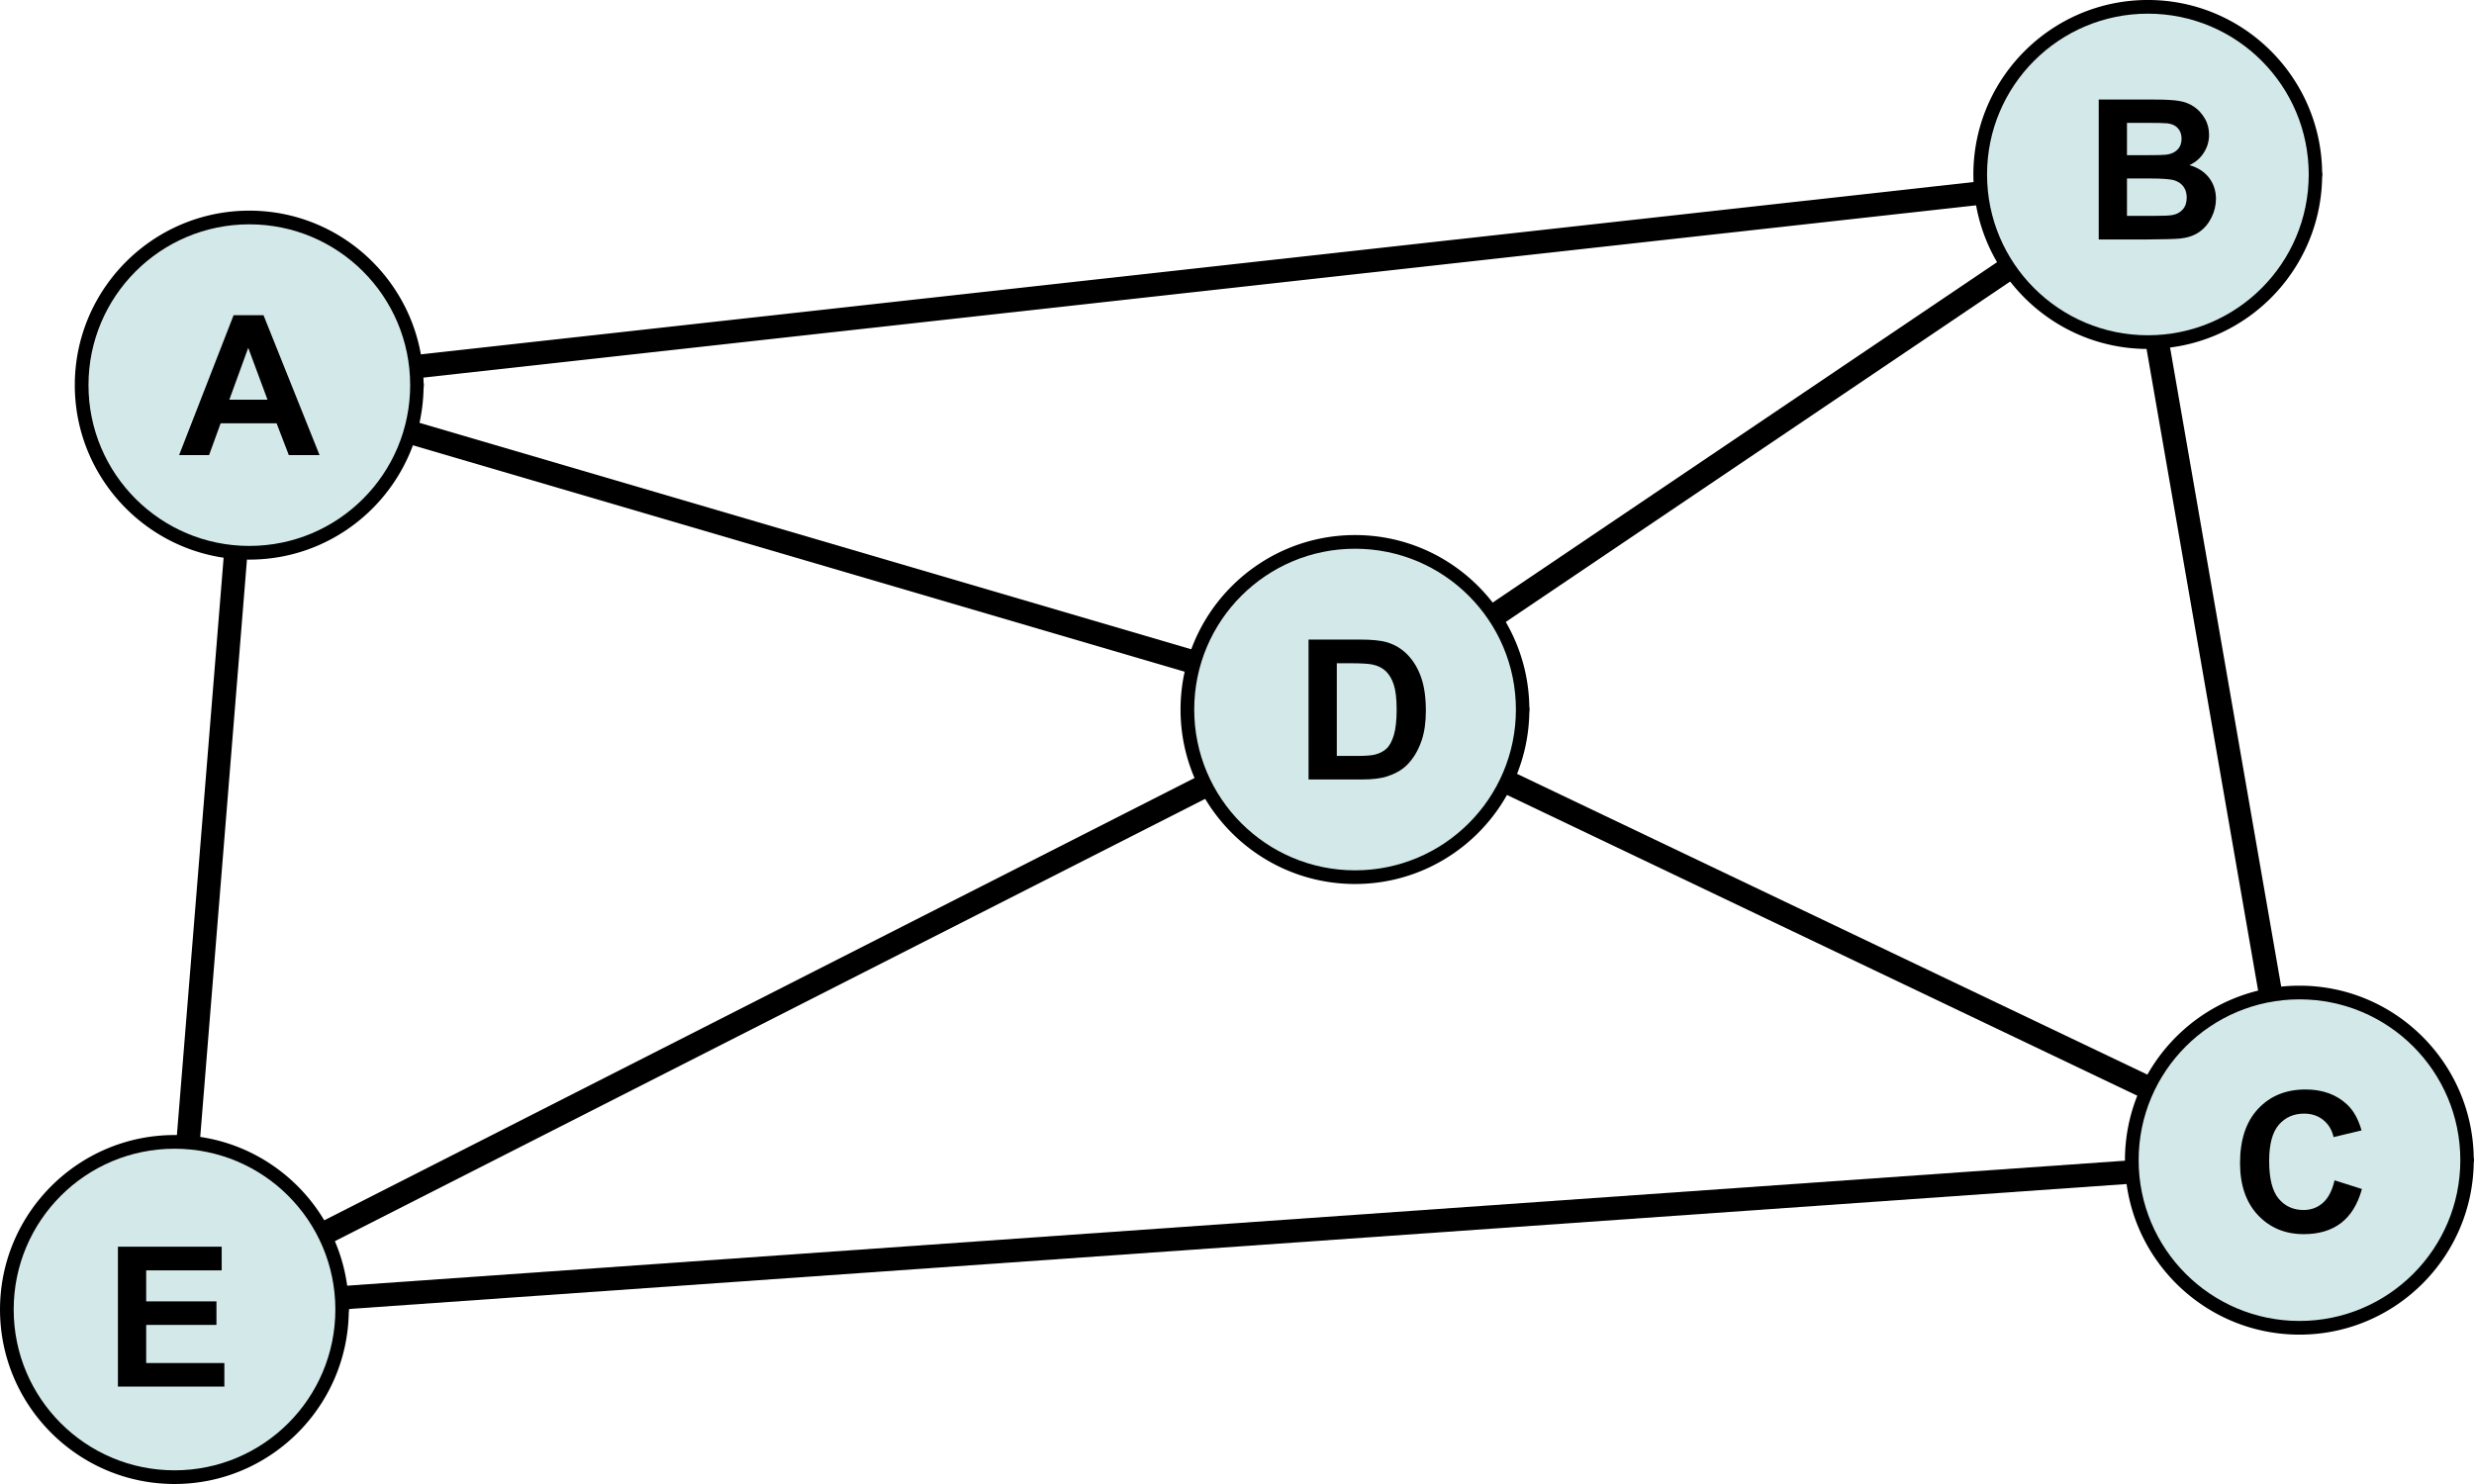 <?xml version="1.0" encoding="UTF-8" standalone="no"?>
<svg
   xmlns:dc="http://purl.org/dc/elements/1.1/"
   xmlns:cc="http://creativecommons.org/ns#"
   xmlns:rdf="http://www.w3.org/1999/02/22-rdf-syntax-ns#"
   xmlns:svg="http://www.w3.org/2000/svg"
   xmlns="http://www.w3.org/2000/svg"
   xmlns:sodipodi="http://sodipodi.sourceforge.net/DTD/sodipodi-0.dtd"
   xmlns:inkscape="http://www.inkscape.org/namespaces/inkscape"
   sodipodi:docname="2020-SK-02-answerD-compatible.svg"
   inkscape:version="1.0 (4035a4fb49, 2020-05-01)"
   id="svg8477"
   version="1.1"
   viewBox="0 0 250 150"
   height="150mm"
   width="250mm">
  <defs
     id="defs8471" />
  <sodipodi:namedview
     inkscape:snap-object-midpoints="false"
     inkscape:snap-bbox-midpoints="false"
     inkscape:snap-bbox="true"
     inkscape:document-rotation="0"
     inkscape:window-maximized="1"
     inkscape:window-y="-10"
     inkscape:window-x="-10"
     inkscape:window-height="991"
     inkscape:window-width="1920"
     fit-margin-bottom="0"
     fit-margin-right="0"
     fit-margin-left="0"
     fit-margin-top="0"
     showgrid="false"
     inkscape:current-layer="layer1"
     inkscape:document-units="mm"
     inkscape:cy="144.47303"
     inkscape:cx="313.79398"
     inkscape:zoom="0.49497475"
     inkscape:pageshadow="2"
     inkscape:pageopacity="0.0"
     borderopacity="1.0"
     bordercolor="#666666"
     pagecolor="#ffffff"
     id="base" />
  <g
     transform="translate(-18.56,-85.778)"
     id="layer1"
     inkscape:groupmode="layer"
     inkscape:label="Vrstva 1">
    <path
       id="path891"
       d="M 42.576 124.611 L 35.018 218.047 L 37.375 218.238 L 44.934 124.801 L 42.576 124.611 z "
       style="color:#000000;font-style:normal;font-variant:normal;font-weight:normal;font-stretch:normal;font-size:medium;line-height:normal;font-family:sans-serif;font-variant-ligatures:normal;font-variant-position:normal;font-variant-caps:normal;font-variant-numeric:normal;font-variant-alternates:normal;font-variant-east-asian:normal;font-feature-settings:normal;font-variation-settings:normal;text-indent:0;text-align:start;text-decoration:none;text-decoration-line:none;text-decoration-style:solid;text-decoration-color:#000000;letter-spacing:normal;word-spacing:normal;text-transform:none;writing-mode:lr-tb;direction:ltr;text-orientation:mixed;dominant-baseline:auto;baseline-shift:baseline;text-anchor:start;white-space:normal;shape-padding:0;shape-margin:0;inline-size:0;clip-rule:nonzero;display:inline;overflow:visible;visibility:visible;isolation:auto;mix-blend-mode:normal;color-interpolation:sRGB;color-interpolation-filters:linearRGB;solid-color:#000000;solid-opacity:1;vector-effect:none;fill:#000000;fill-opacity:1;fill-rule:nonzero;stroke:none;stroke-width:2.365;stroke-linecap:butt;stroke-linejoin:miter;stroke-miterlimit:4;stroke-dasharray:none;stroke-dashoffset:0;stroke-opacity:1;color-rendering:auto;image-rendering:auto;shape-rendering:auto;text-rendering:auto;enable-background:accumulate;stop-color:#000000;stop-opacity:1;opacity:1" />
    <path
       id="path895"
       d="M 44.088 123.57 L 43.422 125.84 L 155.158 158.631 L 155.824 156.361 L 44.088 123.57 z "
       style="color:#000000;font-style:normal;font-variant:normal;font-weight:normal;font-stretch:normal;font-size:medium;line-height:normal;font-family:sans-serif;font-variant-ligatures:normal;font-variant-position:normal;font-variant-caps:normal;font-variant-numeric:normal;font-variant-alternates:normal;font-variant-east-asian:normal;font-feature-settings:normal;font-variation-settings:normal;text-indent:0;text-align:start;text-decoration:none;text-decoration-line:none;text-decoration-style:solid;text-decoration-color:#000000;letter-spacing:normal;word-spacing:normal;text-transform:none;writing-mode:lr-tb;direction:ltr;text-orientation:mixed;dominant-baseline:auto;baseline-shift:baseline;text-anchor:start;white-space:normal;shape-padding:0;shape-margin:0;inline-size:0;clip-rule:nonzero;display:inline;overflow:visible;visibility:visible;isolation:auto;mix-blend-mode:normal;color-interpolation:sRGB;color-interpolation-filters:linearRGB;solid-color:#000000;solid-opacity:1;vector-effect:none;fill:#000000;fill-opacity:1;fill-rule:nonzero;stroke:none;stroke-width:2.365;stroke-linecap:butt;stroke-linejoin:miter;stroke-miterlimit:4;stroke-dasharray:none;stroke-dashoffset:0;stroke-opacity:1;color-rendering:auto;image-rendering:auto;shape-rendering:auto;text-rendering:auto;enable-background:accumulate;stop-color:#000000;stop-opacity:1;opacity:1" />
    <path
       id="path899"
       d="M 250.842 201.865 L 36.113 216.963 L 36.279 219.322 L 251.008 204.223 L 250.842 201.865 z "
       style="color:#000000;font-style:normal;font-variant:normal;font-weight:normal;font-stretch:normal;font-size:medium;line-height:normal;font-family:sans-serif;font-variant-ligatures:normal;font-variant-position:normal;font-variant-caps:normal;font-variant-numeric:normal;font-variant-alternates:normal;font-variant-east-asian:normal;font-feature-settings:normal;font-variation-settings:normal;text-indent:0;text-align:start;text-decoration:none;text-decoration-line:none;text-decoration-style:solid;text-decoration-color:#000000;letter-spacing:normal;word-spacing:normal;text-transform:none;writing-mode:lr-tb;direction:ltr;text-orientation:mixed;dominant-baseline:auto;baseline-shift:baseline;text-anchor:start;white-space:normal;shape-padding:0;shape-margin:0;inline-size:0;clip-rule:nonzero;display:inline;overflow:visible;visibility:visible;isolation:auto;mix-blend-mode:normal;color-interpolation:sRGB;color-interpolation-filters:linearRGB;solid-color:#000000;solid-opacity:1;vector-effect:none;fill:#000000;fill-opacity:1;fill-rule:nonzero;stroke:none;stroke-width:2.365;stroke-linecap:butt;stroke-linejoin:miter;stroke-miterlimit:4;stroke-dasharray:none;stroke-dashoffset:0;stroke-opacity:1;color-rendering:auto;image-rendering:auto;shape-rendering:auto;text-rendering:auto;enable-background:accumulate;stop-color:#000000;stop-opacity:1;opacity:1" />
    <path
       id="path903"
       d="M 237.652 119.779 L 235.322 120.184 L 249.76 203.246 L 252.09 202.842 L 237.652 119.779 z "
       style="color:#000000;font-style:normal;font-variant:normal;font-weight:normal;font-stretch:normal;font-size:medium;line-height:normal;font-family:sans-serif;font-variant-ligatures:normal;font-variant-position:normal;font-variant-caps:normal;font-variant-numeric:normal;font-variant-alternates:normal;font-variant-east-asian:normal;font-feature-settings:normal;font-variation-settings:normal;text-indent:0;text-align:start;text-decoration:none;text-decoration-line:none;text-decoration-style:solid;text-decoration-color:#000000;letter-spacing:normal;word-spacing:normal;text-transform:none;writing-mode:lr-tb;direction:ltr;text-orientation:mixed;dominant-baseline:auto;baseline-shift:baseline;text-anchor:start;white-space:normal;shape-padding:0;shape-margin:0;inline-size:0;clip-rule:nonzero;display:inline;overflow:visible;visibility:visible;isolation:auto;mix-blend-mode:normal;color-interpolation:sRGB;color-interpolation-filters:linearRGB;solid-color:#000000;solid-opacity:1;vector-effect:none;fill:#000000;fill-opacity:1;fill-rule:nonzero;stroke:none;stroke-width:2.365;stroke-linecap:butt;stroke-linejoin:miter;stroke-miterlimit:4;stroke-dasharray:none;stroke-dashoffset:0;stroke-opacity:1;color-rendering:auto;image-rendering:auto;shape-rendering:auto;text-rendering:auto;enable-background:accumulate;stop-color:#000000;stop-opacity:1;opacity:1" />
    <path
       id="path907"
       d="M 156 156.43 L 154.982 158.562 L 250.416 204.111 L 251.434 201.977 L 156 156.43 z "
       style="color:#000000;font-style:normal;font-variant:normal;font-weight:normal;font-stretch:normal;font-size:medium;line-height:normal;font-family:sans-serif;font-variant-ligatures:normal;font-variant-position:normal;font-variant-caps:normal;font-variant-numeric:normal;font-variant-alternates:normal;font-variant-east-asian:normal;font-feature-settings:normal;font-variation-settings:normal;text-indent:0;text-align:start;text-decoration:none;text-decoration-line:none;text-decoration-style:solid;text-decoration-color:#000000;letter-spacing:normal;word-spacing:normal;text-transform:none;writing-mode:lr-tb;direction:ltr;text-orientation:mixed;dominant-baseline:auto;baseline-shift:baseline;text-anchor:start;white-space:normal;shape-padding:0;shape-margin:0;inline-size:0;clip-rule:nonzero;display:inline;overflow:visible;visibility:visible;isolation:auto;mix-blend-mode:normal;color-interpolation:sRGB;color-interpolation-filters:linearRGB;solid-color:#000000;solid-opacity:1;vector-effect:none;fill:#000000;fill-opacity:1;fill-rule:nonzero;stroke:none;stroke-width:2.365;stroke-linecap:butt;stroke-linejoin:miter;stroke-miterlimit:4;stroke-dasharray:none;stroke-dashoffset:0;stroke-opacity:1;color-rendering:auto;image-rendering:auto;shape-rendering:auto;text-rendering:auto;enable-background:accumulate;stop-color:#000000;stop-opacity:1;opacity:1" />
    <path
       id="path911"
       d="M 234.945 102.434 L 154.83 156.516 L 156.152 158.477 L 236.268 104.393 L 234.945 102.434 z "
       style="color:#000000;font-style:normal;font-variant:normal;font-weight:normal;font-stretch:normal;font-size:medium;line-height:normal;font-family:sans-serif;font-variant-ligatures:normal;font-variant-position:normal;font-variant-caps:normal;font-variant-numeric:normal;font-variant-alternates:normal;font-variant-east-asian:normal;font-feature-settings:normal;font-variation-settings:normal;text-indent:0;text-align:start;text-decoration:none;text-decoration-line:none;text-decoration-style:solid;text-decoration-color:#000000;letter-spacing:normal;word-spacing:normal;text-transform:none;writing-mode:lr-tb;direction:ltr;text-orientation:mixed;dominant-baseline:auto;baseline-shift:baseline;text-anchor:start;white-space:normal;shape-padding:0;shape-margin:0;inline-size:0;clip-rule:nonzero;display:inline;overflow:visible;visibility:visible;isolation:auto;mix-blend-mode:normal;color-interpolation:sRGB;color-interpolation-filters:linearRGB;solid-color:#000000;solid-opacity:1;vector-effect:none;fill:#000000;fill-opacity:1;fill-rule:nonzero;stroke:none;stroke-width:2.365;stroke-linecap:butt;stroke-linejoin:miter;stroke-miterlimit:4;stroke-dasharray:none;stroke-dashoffset:0;stroke-opacity:1;color-rendering:auto;image-rendering:auto;shape-rendering:auto;text-rendering:auto;enable-background:accumulate;stop-color:#000000;stop-opacity:1;opacity:1" />
    <path
       id="path915"
       d="M 154.955 156.441 L 35.66 217.088 L 36.732 219.197 L 156.027 158.551 L 154.955 156.441 z "
       style="color:#000000;font-style:normal;font-variant:normal;font-weight:normal;font-stretch:normal;font-size:medium;line-height:normal;font-family:sans-serif;font-variant-ligatures:normal;font-variant-position:normal;font-variant-caps:normal;font-variant-numeric:normal;font-variant-alternates:normal;font-variant-east-asian:normal;font-feature-settings:normal;font-variation-settings:normal;text-indent:0;text-align:start;text-decoration:none;text-decoration-line:none;text-decoration-style:solid;text-decoration-color:#000000;letter-spacing:normal;word-spacing:normal;text-transform:none;writing-mode:lr-tb;direction:ltr;text-orientation:mixed;dominant-baseline:auto;baseline-shift:baseline;text-anchor:start;white-space:normal;shape-padding:0;shape-margin:0;inline-size:0;clip-rule:nonzero;display:inline;overflow:visible;visibility:visible;isolation:auto;mix-blend-mode:normal;color-interpolation:sRGB;color-interpolation-filters:linearRGB;solid-color:#000000;solid-opacity:1;vector-effect:none;fill:#000000;fill-opacity:1;fill-rule:nonzero;stroke:none;stroke-width:2.365;stroke-linecap:butt;stroke-linejoin:miter;stroke-miterlimit:4;stroke-dasharray:none;stroke-dashoffset:0;stroke-opacity:1;color-rendering:auto;image-rendering:auto;shape-rendering:auto;text-rendering:auto;enable-background:accumulate;stop-color:#000000;stop-opacity:1;opacity:1" />
    <path
       id="path919"
       d="M 235.477 102.238 L 43.625 123.531 L 43.887 125.881 L 235.736 104.588 L 235.477 102.238 z "
       style="color:#000000;font-style:normal;font-variant:normal;font-weight:normal;font-stretch:normal;font-size:medium;line-height:normal;font-family:sans-serif;font-variant-ligatures:normal;font-variant-position:normal;font-variant-caps:normal;font-variant-numeric:normal;font-variant-alternates:normal;font-variant-east-asian:normal;font-feature-settings:normal;font-variation-settings:normal;text-indent:0;text-align:start;text-decoration:none;text-decoration-line:none;text-decoration-style:solid;text-decoration-color:#000000;letter-spacing:normal;word-spacing:normal;text-transform:none;writing-mode:lr-tb;direction:ltr;text-orientation:mixed;dominant-baseline:auto;baseline-shift:baseline;text-anchor:start;white-space:normal;shape-padding:0;shape-margin:0;inline-size:0;clip-rule:nonzero;display:inline;overflow:visible;visibility:visible;isolation:auto;mix-blend-mode:normal;color-interpolation:sRGB;color-interpolation-filters:linearRGB;solid-color:#000000;solid-opacity:1;vector-effect:none;fill:#000000;fill-opacity:1;fill-rule:nonzero;stroke:none;stroke-width:2.365;stroke-linecap:butt;stroke-linejoin:miter;stroke-miterlimit:4;stroke-dasharray:none;stroke-dashoffset:0;stroke-opacity:1;color-rendering:auto;image-rendering:auto;shape-rendering:auto;text-rendering:auto;enable-background:accumulate;stop-color:#000000;stop-opacity:1;opacity:1" />
    <g
       style="opacity:1"
       id="g859">
      <path
         id="path861"
         d="M 43.756 107.07 C 34.032 107.07 26.119 114.982 26.119 124.705 C 26.119 134.429 34.032 142.342 43.756 142.342 C 53.388 142.342 61.216 134.57 61.363 124.973 A 1.383 1.383 0 0 0 61.391 124.705 A 1.383 1.383 0 0 0 61.363 124.432 C 61.213 114.837 53.386 107.07 43.756 107.07 z M 43.756 109.836 C 51.985 109.836 58.625 116.476 58.625 124.705 C 58.625 132.934 51.985 139.576 43.756 139.576 C 35.527 139.576 28.885 132.934 28.885 124.705 C 28.885 116.476 35.527 109.836 43.756 109.836 z "
         style="color:#000000;font-style:normal;font-variant:normal;font-weight:normal;font-stretch:normal;font-size:medium;line-height:normal;font-family:sans-serif;font-variant-ligatures:normal;font-variant-position:normal;font-variant-caps:normal;font-variant-numeric:normal;font-variant-alternates:normal;font-variant-east-asian:normal;font-feature-settings:normal;font-variation-settings:normal;text-indent:0;text-align:start;text-decoration:none;text-decoration-line:none;text-decoration-style:solid;text-decoration-color:#000000;letter-spacing:normal;word-spacing:normal;text-transform:none;writing-mode:lr-tb;direction:ltr;text-orientation:mixed;dominant-baseline:auto;baseline-shift:baseline;text-anchor:start;white-space:normal;shape-padding:0;shape-margin:0;inline-size:0;clip-rule:nonzero;display:inline;overflow:visible;visibility:visible;isolation:auto;mix-blend-mode:normal;color-interpolation:sRGB;color-interpolation-filters:linearRGB;solid-color:#000000;solid-opacity:1;vector-effect:none;fill:#000000;fill-opacity:1;fill-rule:nonzero;stroke:none;stroke-width:2.765;stroke-linecap:round;stroke-linejoin:round;stroke-miterlimit:4;stroke-dasharray:none;stroke-dashoffset:0;stroke-opacity:1.0;paint-order:stroke markers fill;color-rendering:auto;image-rendering:auto;shape-rendering:auto;text-rendering:auto;enable-background:accumulate;stop-color:#000000;stop-opacity:1;" />
      <path
         id="path863"
         d="m 60.008,124.706 c -3e-6,8.976 -7.277,16.253 -16.253,16.253 -8.976,0 -16.253,-7.277 -16.253,-16.253 -3e-6,-8.976 7.277,-16.253 16.253,-16.253 8.976,0 16.253,7.277 16.253,16.253"
         style="color:#000000;font-style:normal;font-variant:normal;font-weight:normal;font-stretch:normal;font-size:medium;line-height:normal;font-family:sans-serif;font-variant-ligatures:normal;font-variant-position:normal;font-variant-caps:normal;font-variant-numeric:normal;font-variant-alternates:normal;font-variant-east-asian:normal;font-feature-settings:normal;font-variation-settings:normal;text-indent:0;text-align:start;text-decoration:none;text-decoration-line:none;text-decoration-style:solid;text-decoration-color:#000000;letter-spacing:normal;word-spacing:normal;text-transform:none;writing-mode:lr-tb;direction:ltr;text-orientation:mixed;dominant-baseline:auto;baseline-shift:baseline;text-anchor:start;white-space:normal;shape-padding:0;shape-margin:0;inline-size:0;clip-rule:nonzero;display:inline;overflow:visible;visibility:visible;isolation:auto;mix-blend-mode:normal;color-interpolation:sRGB;color-interpolation-filters:linearRGB;solid-color:#000000;solid-opacity:1;vector-effect:none;fill:#d3e8e9;fill-opacity:1;fill-rule:nonzero;stroke:none;stroke-width:2.765;stroke-linecap:round;stroke-linejoin:round;stroke-miterlimit:4;stroke-dasharray:none;stroke-dashoffset:0;stroke-opacity:1.0;paint-order:stroke markers fill;color-rendering:auto;image-rendering:auto;shape-rendering:auto;text-rendering:auto;enable-background:accumulate;stop-color:#000000;stop-opacity:1;" />
    </g>
    <g
       style="opacity:1"
       id="g865">
      <path
         id="path867"
         d="M 155.49 139.861 C 145.767 139.861 137.855 147.773 137.855 157.496 C 137.855 167.22 145.767 175.131 155.49 175.131 C 165.122 175.131 172.952 167.361 173.1 157.764 A 1.383 1.383 0 0 0 173.127 157.496 A 1.383 1.383 0 0 0 173.1 157.219 C 172.947 147.626 165.119 139.861 155.49 139.861 z M 155.49 142.625 C 163.719 142.625 170.361 149.267 170.361 157.496 C 170.361 165.725 163.719 172.367 155.49 172.367 C 147.261 172.367 140.621 165.725 140.621 157.496 C 140.621 149.267 147.261 142.625 155.49 142.625 z "
         style="color:#000000;font-style:normal;font-variant:normal;font-weight:normal;font-stretch:normal;font-size:medium;line-height:normal;font-family:sans-serif;font-variant-ligatures:normal;font-variant-position:normal;font-variant-caps:normal;font-variant-numeric:normal;font-variant-alternates:normal;font-variant-east-asian:normal;font-feature-settings:normal;font-variation-settings:normal;text-indent:0;text-align:start;text-decoration:none;text-decoration-line:none;text-decoration-style:solid;text-decoration-color:#000000;letter-spacing:normal;word-spacing:normal;text-transform:none;writing-mode:lr-tb;direction:ltr;text-orientation:mixed;dominant-baseline:auto;baseline-shift:baseline;text-anchor:start;white-space:normal;shape-padding:0;shape-margin:0;inline-size:0;clip-rule:nonzero;display:inline;overflow:visible;visibility:visible;isolation:auto;mix-blend-mode:normal;color-interpolation:sRGB;color-interpolation-filters:linearRGB;solid-color:#000000;solid-opacity:1;vector-effect:none;fill:#000000;fill-opacity:1;fill-rule:nonzero;stroke:none;stroke-width:2.765;stroke-linecap:round;stroke-linejoin:round;stroke-miterlimit:4;stroke-dasharray:none;stroke-dashoffset:0;stroke-opacity:1.0;paint-order:stroke markers fill;color-rendering:auto;image-rendering:auto;shape-rendering:auto;text-rendering:auto;enable-background:accumulate;stop-color:#000000;stop-opacity:1;" />
      <path
         id="path869"
         d="m 171.744,157.496 c 0,8.976 -7.277,16.253 -16.253,16.253 -8.976,0 -16.253,-7.277 -16.253,-16.253 0,-8.976 7.277,-16.253 16.253,-16.253 8.976,0 16.253,7.277 16.253,16.253"
         style="color:#000000;font-style:normal;font-variant:normal;font-weight:normal;font-stretch:normal;font-size:medium;line-height:normal;font-family:sans-serif;font-variant-ligatures:normal;font-variant-position:normal;font-variant-caps:normal;font-variant-numeric:normal;font-variant-alternates:normal;font-variant-east-asian:normal;font-feature-settings:normal;font-variation-settings:normal;text-indent:0;text-align:start;text-decoration:none;text-decoration-line:none;text-decoration-style:solid;text-decoration-color:#000000;letter-spacing:normal;word-spacing:normal;text-transform:none;writing-mode:lr-tb;direction:ltr;text-orientation:mixed;dominant-baseline:auto;baseline-shift:baseline;text-anchor:start;white-space:normal;shape-padding:0;shape-margin:0;inline-size:0;clip-rule:nonzero;display:inline;overflow:visible;visibility:visible;isolation:auto;mix-blend-mode:normal;color-interpolation:sRGB;color-interpolation-filters:linearRGB;solid-color:#000000;solid-opacity:1;vector-effect:none;fill:#d3e8e9;fill-opacity:1;fill-rule:nonzero;stroke:none;stroke-width:2.765;stroke-linecap:round;stroke-linejoin:round;stroke-miterlimit:4;stroke-dasharray:none;stroke-dashoffset:0;stroke-opacity:1.0;paint-order:stroke markers fill;color-rendering:auto;image-rendering:auto;shape-rendering:auto;text-rendering:auto;enable-background:accumulate;stop-color:#000000;stop-opacity:1;" />
    </g>
    <g
       style="opacity:1"
       id="g871">
      <path
         id="path873"
         d="M 235.605 85.777 C 225.882 85.777 217.971 93.691 217.971 103.414 C 217.971 113.137 225.882 121.049 235.605 121.049 C 245.237 121.049 253.068 113.279 253.215 103.682 A 1.383 1.383 0 0 0 253.242 103.414 A 1.383 1.383 0 0 0 253.215 103.137 C 253.062 93.544 245.234 85.777 235.605 85.777 z M 235.605 88.543 C 243.835 88.543 250.477 95.185 250.477 103.414 C 250.477 111.643 243.835 118.283 235.605 118.283 C 227.376 118.283 220.736 111.643 220.736 103.414 C 220.736 95.185 227.376 88.543 235.605 88.543 z "
         style="color:#000000;font-style:normal;font-variant:normal;font-weight:normal;font-stretch:normal;font-size:medium;line-height:normal;font-family:sans-serif;font-variant-ligatures:normal;font-variant-position:normal;font-variant-caps:normal;font-variant-numeric:normal;font-variant-alternates:normal;font-variant-east-asian:normal;font-feature-settings:normal;font-variation-settings:normal;text-indent:0;text-align:start;text-decoration:none;text-decoration-line:none;text-decoration-style:solid;text-decoration-color:#000000;letter-spacing:normal;word-spacing:normal;text-transform:none;writing-mode:lr-tb;direction:ltr;text-orientation:mixed;dominant-baseline:auto;baseline-shift:baseline;text-anchor:start;white-space:normal;shape-padding:0;shape-margin:0;inline-size:0;clip-rule:nonzero;display:inline;overflow:visible;visibility:visible;isolation:auto;mix-blend-mode:normal;color-interpolation:sRGB;color-interpolation-filters:linearRGB;solid-color:#000000;solid-opacity:1;vector-effect:none;fill:#000000;fill-opacity:1;fill-rule:nonzero;stroke:none;stroke-width:2.765;stroke-linecap:round;stroke-linejoin:round;stroke-miterlimit:4;stroke-dasharray:none;stroke-dashoffset:0;stroke-opacity:1.0;paint-order:stroke markers fill;color-rendering:auto;image-rendering:auto;shape-rendering:auto;text-rendering:auto;enable-background:accumulate;stop-color:#000000;stop-opacity:1;" />
      <path
         id="path875"
         d="m 251.859,103.413 c 0,8.976 -7.277,16.253 -16.253,16.253 -8.976,0 -16.253,-7.277 -16.253,-16.253 0,-8.976 7.277,-16.253 16.253,-16.253 8.976,-3e-6 16.253,7.277 16.253,16.253"
         style="color:#000000;font-style:normal;font-variant:normal;font-weight:normal;font-stretch:normal;font-size:medium;line-height:normal;font-family:sans-serif;font-variant-ligatures:normal;font-variant-position:normal;font-variant-caps:normal;font-variant-numeric:normal;font-variant-alternates:normal;font-variant-east-asian:normal;font-feature-settings:normal;font-variation-settings:normal;text-indent:0;text-align:start;text-decoration:none;text-decoration-line:none;text-decoration-style:solid;text-decoration-color:#000000;letter-spacing:normal;word-spacing:normal;text-transform:none;writing-mode:lr-tb;direction:ltr;text-orientation:mixed;dominant-baseline:auto;baseline-shift:baseline;text-anchor:start;white-space:normal;shape-padding:0;shape-margin:0;inline-size:0;clip-rule:nonzero;display:inline;overflow:visible;visibility:visible;isolation:auto;mix-blend-mode:normal;color-interpolation:sRGB;color-interpolation-filters:linearRGB;solid-color:#000000;solid-opacity:1;vector-effect:none;fill:#d3e8e9;fill-opacity:1;fill-rule:nonzero;stroke:none;stroke-width:2.765;stroke-linecap:round;stroke-linejoin:round;stroke-miterlimit:4;stroke-dasharray:none;stroke-dashoffset:0;stroke-opacity:1.0;paint-order:stroke markers fill;color-rendering:auto;image-rendering:auto;shape-rendering:auto;text-rendering:auto;enable-background:accumulate;stop-color:#000000;stop-opacity:1;" />
    </g>
    <g
       style="opacity:1"
       id="g877">
      <path
         id="path879"
         d="M 250.926 185.408 C 241.202 185.408 233.289 193.321 233.289 203.045 C 233.289 212.768 241.202 220.68 250.926 220.68 C 260.558 220.68 268.387 212.909 268.533 203.311 A 1.383 1.383 0 0 0 268.561 203.045 A 1.383 1.383 0 0 0 268.533 202.768 C 268.381 193.175 260.554 185.408 250.926 185.408 z M 250.926 188.174 C 259.155 188.174 265.795 194.816 265.795 203.045 C 265.795 211.274 259.155 217.914 250.926 217.914 C 242.697 217.914 236.055 211.274 236.055 203.045 C 236.055 194.816 242.697 188.174 250.926 188.174 z "
         style="color:#000000;font-style:normal;font-variant:normal;font-weight:normal;font-stretch:normal;font-size:medium;line-height:normal;font-family:sans-serif;font-variant-ligatures:normal;font-variant-position:normal;font-variant-caps:normal;font-variant-numeric:normal;font-variant-alternates:normal;font-variant-east-asian:normal;font-feature-settings:normal;font-variation-settings:normal;text-indent:0;text-align:start;text-decoration:none;text-decoration-line:none;text-decoration-style:solid;text-decoration-color:#000000;letter-spacing:normal;word-spacing:normal;text-transform:none;writing-mode:lr-tb;direction:ltr;text-orientation:mixed;dominant-baseline:auto;baseline-shift:baseline;text-anchor:start;white-space:normal;shape-padding:0;shape-margin:0;inline-size:0;clip-rule:nonzero;display:inline;overflow:visible;visibility:visible;isolation:auto;mix-blend-mode:normal;color-interpolation:sRGB;color-interpolation-filters:linearRGB;solid-color:#000000;solid-opacity:1;vector-effect:none;fill:#000000;fill-opacity:1;fill-rule:nonzero;stroke:none;stroke-width:2.765;stroke-linecap:round;stroke-linejoin:round;stroke-miterlimit:4;stroke-dasharray:none;stroke-dashoffset:0;stroke-opacity:1.0;paint-order:stroke markers fill;color-rendering:auto;image-rendering:auto;shape-rendering:auto;text-rendering:auto;enable-background:accumulate;stop-color:#000000;stop-opacity:1;" />
      <path
         id="path881"
         d="m 267.178,203.044 c 0,8.976 -7.277,16.253 -16.253,16.253 -8.976,0 -16.253,-7.277 -16.253,-16.253 0,-8.976 7.277,-16.253 16.253,-16.253 8.976,0 16.253,7.277 16.253,16.253"
         style="color:#000000;font-style:normal;font-variant:normal;font-weight:normal;font-stretch:normal;font-size:medium;line-height:normal;font-family:sans-serif;font-variant-ligatures:normal;font-variant-position:normal;font-variant-caps:normal;font-variant-numeric:normal;font-variant-alternates:normal;font-variant-east-asian:normal;font-feature-settings:normal;font-variation-settings:normal;text-indent:0;text-align:start;text-decoration:none;text-decoration-line:none;text-decoration-style:solid;text-decoration-color:#000000;letter-spacing:normal;word-spacing:normal;text-transform:none;writing-mode:lr-tb;direction:ltr;text-orientation:mixed;dominant-baseline:auto;baseline-shift:baseline;text-anchor:start;white-space:normal;shape-padding:0;shape-margin:0;inline-size:0;clip-rule:nonzero;display:inline;overflow:visible;visibility:visible;isolation:auto;mix-blend-mode:normal;color-interpolation:sRGB;color-interpolation-filters:linearRGB;solid-color:#000000;solid-opacity:1;vector-effect:none;fill:#d3e8e9;fill-opacity:1;fill-rule:nonzero;stroke:none;stroke-width:2.765;stroke-linecap:round;stroke-linejoin:round;stroke-miterlimit:4;stroke-dasharray:none;stroke-dashoffset:0;stroke-opacity:1.0;paint-order:stroke markers fill;color-rendering:auto;image-rendering:auto;shape-rendering:auto;text-rendering:auto;enable-background:accumulate;stop-color:#000000;stop-opacity:1;" />
    </g>
    <g
       style="opacity:1"
       id="g883">
      <path
         id="path885"
         d="M 36.195 200.506 C 26.472 200.506 18.561 208.419 18.561 218.143 C 18.561 227.866 26.472 235.777 36.195 235.777 C 45.827 235.777 53.657 228.008 53.805 218.41 A 1.383 1.383 0 0 0 53.832 218.143 A 1.383 1.383 0 0 0 53.807 217.891 C 53.668 208.286 45.832 200.506 36.195 200.506 z M 36.195 203.271 C 44.424 203.271 51.066 209.913 51.066 218.143 C 51.066 226.372 44.424 233.014 36.195 233.014 C 27.966 233.014 21.326 226.372 21.326 218.143 C 21.326 209.913 27.966 203.271 36.195 203.271 z "
         style="color:#000000;font-style:normal;font-variant:normal;font-weight:normal;font-stretch:normal;font-size:medium;line-height:normal;font-family:sans-serif;font-variant-ligatures:normal;font-variant-position:normal;font-variant-caps:normal;font-variant-numeric:normal;font-variant-alternates:normal;font-variant-east-asian:normal;font-feature-settings:normal;font-variation-settings:normal;text-indent:0;text-align:start;text-decoration:none;text-decoration-line:none;text-decoration-style:solid;text-decoration-color:#000000;letter-spacing:normal;word-spacing:normal;text-transform:none;writing-mode:lr-tb;direction:ltr;text-orientation:mixed;dominant-baseline:auto;baseline-shift:baseline;text-anchor:start;white-space:normal;shape-padding:0;shape-margin:0;inline-size:0;clip-rule:nonzero;display:inline;overflow:visible;visibility:visible;isolation:auto;mix-blend-mode:normal;color-interpolation:sRGB;color-interpolation-filters:linearRGB;solid-color:#000000;solid-opacity:1;vector-effect:none;fill:#000000;fill-opacity:1;fill-rule:nonzero;stroke:none;stroke-width:2.765;stroke-linecap:round;stroke-linejoin:round;stroke-miterlimit:4;stroke-dasharray:none;stroke-dashoffset:0;stroke-opacity:1.0;paint-order:stroke markers fill;color-rendering:auto;image-rendering:auto;shape-rendering:auto;text-rendering:auto;enable-background:accumulate;stop-color:#000000;stop-opacity:1;" />
      <path
         id="path887"
         d="m 52.449,218.142 c 3e-6,8.976 -7.277,16.253 -16.253,16.253 -8.976,0 -16.253,-7.277 -16.253,-16.253 3e-6,-8.976 7.277,-16.253 16.253,-16.253 8.976,0 16.253,7.277 16.253,16.253"
         style="color:#000000;font-style:normal;font-variant:normal;font-weight:normal;font-stretch:normal;font-size:medium;line-height:normal;font-family:sans-serif;font-variant-ligatures:normal;font-variant-position:normal;font-variant-caps:normal;font-variant-numeric:normal;font-variant-alternates:normal;font-variant-east-asian:normal;font-feature-settings:normal;font-variation-settings:normal;text-indent:0;text-align:start;text-decoration:none;text-decoration-line:none;text-decoration-style:solid;text-decoration-color:#000000;letter-spacing:normal;word-spacing:normal;text-transform:none;writing-mode:lr-tb;direction:ltr;text-orientation:mixed;dominant-baseline:auto;baseline-shift:baseline;text-anchor:start;white-space:normal;shape-padding:0;shape-margin:0;inline-size:0;clip-rule:nonzero;display:inline;overflow:visible;visibility:visible;isolation:auto;mix-blend-mode:normal;color-interpolation:sRGB;color-interpolation-filters:linearRGB;solid-color:#000000;solid-opacity:1;vector-effect:none;fill:#d3e8e9;fill-opacity:1;fill-rule:nonzero;stroke:none;stroke-width:2.765;stroke-linecap:round;stroke-linejoin:round;stroke-miterlimit:4;stroke-dasharray:none;stroke-dashoffset:0;stroke-opacity:1.0;paint-order:stroke markers fill;color-rendering:auto;image-rendering:auto;shape-rendering:auto;text-rendering:auto;enable-background:accumulate;stop-color:#000000;stop-opacity:1;" />
    </g>
    <g
       style="font-style:normal;font-variant:normal;font-weight:bold;font-stretch:normal;font-size:19.756px;line-height:1.25;font-family:Arial;-inkscape-font-specification:'Arial Bold';letter-spacing:0px;word-spacing:0px;fill:#000000;fill-opacity:1;stroke:none;stroke-width:0.265"
       id="text5230-56-9-5"
       aria-label="A">
      <path
         id="path921"
         style="font-style:normal;font-variant:normal;font-weight:bold;font-stretch:normal;font-size:19.756px;font-family:Arial;-inkscape-font-specification:'Arial Bold';fill:#000000;fill-opacity:1;stroke-width:0.265"
         d="M 50.85,131.776 H 47.744 l -1.235,-3.212 h -5.653 l -1.167,3.212 h -3.029 l 5.508,-14.141 h 3.019 z m -5.257,-5.595 -1.949,-5.248 -1.91,5.248 z" />
    </g>
    <g
       style="font-style:normal;font-variant:normal;font-weight:bold;font-stretch:normal;font-size:19.756px;line-height:1.25;font-family:Arial;-inkscape-font-specification:'Arial Bold';letter-spacing:0px;word-spacing:0px;fill:#000000;fill-opacity:1;stroke:none;stroke-width:0.265"
       id="text5230-4-3-8-1"
       aria-label="B">
      <path
         id="path924"
         style="font-style:normal;font-variant:normal;font-weight:bold;font-stretch:normal;font-size:19.756px;font-family:Arial;-inkscape-font-specification:'Arial Bold';fill:#000000;fill-opacity:1;stroke-width:0.265"
         d="m 230.638,95.841 h 5.653 q 1.678,0 2.498,0.145 0.83,0.135 1.476,0.579 0.656,0.444 1.09,1.186 0.434,0.733 0.434,1.65 0,0.994 -0.54,1.823 -0.531,0.83 -1.447,1.244 1.293,0.376 1.987,1.283 0.695,0.907 0.695,2.132 0,0.965 -0.453,1.881 -0.444,0.907 -1.225,1.457 -0.772,0.54 -1.91,0.666 -0.714,0.077 -3.444,0.097 h -4.814 z m 2.855,2.354 v 3.27 h 1.871 q 1.669,0 2.074,-0.048 0.733,-0.087 1.148,-0.502 0.424,-0.424 0.424,-1.109 0,-0.656 -0.367,-1.061 -0.357,-0.415 -1.071,-0.502 -0.424,-0.048 -2.441,-0.048 z m 0,5.624 v 3.781 h 2.643 q 1.543,0 1.958,-0.087 0.637,-0.116 1.032,-0.559 0.405,-0.453 0.405,-1.206 0,-0.637 -0.309,-1.08 -0.309,-0.444 -0.897,-0.646 -0.579,-0.203 -2.527,-0.203 z" />
    </g>
    <g
       style="font-style:normal;font-variant:normal;font-weight:bold;font-stretch:normal;font-size:19.756px;line-height:1.25;font-family:Arial;-inkscape-font-specification:'Arial Bold';letter-spacing:0px;word-spacing:0px;fill:#000000;fill-opacity:1;stroke:none;stroke-width:0.265"
       id="text5230-9-2-7-2"
       aria-label="C">
      <path
         id="path927"
         style="font-style:normal;font-variant:normal;font-weight:bold;font-stretch:normal;font-size:19.756px;font-family:Arial;-inkscape-font-specification:'Arial Bold';fill:#000000;fill-opacity:1;stroke-width:0.265"
         d="m 254.467,205.083 2.768,0.878 q -0.637,2.315 -2.122,3.444 -1.476,1.119 -3.752,1.119 -2.817,0 -4.63,-1.92 -1.813,-1.929 -1.813,-5.267 0,-3.531 1.823,-5.479 1.823,-1.958 4.794,-1.958 2.595,0 4.215,1.534 0.965,0.907 1.447,2.604 l -2.826,0.675 q -0.251,-1.1 -1.051,-1.736 -0.791,-0.637 -1.929,-0.637 -1.572,0 -2.556,1.129 -0.974,1.129 -0.974,3.656 0,2.682 0.965,3.82 0.965,1.138 2.508,1.138 1.138,0 1.958,-0.723 0.82,-0.723 1.177,-2.277 z" />
    </g>
    <g
       style="font-style:normal;font-variant:normal;font-weight:bold;font-stretch:normal;font-size:19.756px;line-height:1.25;font-family:Arial;-inkscape-font-specification:'Arial Bold';letter-spacing:0px;word-spacing:0px;fill:#000000;fill-opacity:1;stroke:none;stroke-width:0.265"
       id="text5230-5-6-6-4"
       aria-label="D">
      <path
         id="path930"
         style="font-style:normal;font-variant:normal;font-weight:bold;font-stretch:normal;font-size:19.756px;font-family:Arial;-inkscape-font-specification:'Arial Bold';fill:#000000;fill-opacity:1;stroke-width:0.265"
         d="m 150.79,150.425 h 5.219 q 1.765,0 2.691,0.27 1.244,0.367 2.132,1.302 0.887,0.936 1.35,2.296 0.463,1.35 0.463,3.338 0,1.746 -0.434,3.01 -0.531,1.543 -1.514,2.498 -0.743,0.723 -2.006,1.129 -0.945,0.299 -2.527,0.299 h -5.373 z m 2.855,2.392 v 9.367 h 2.132 q 1.196,0 1.727,-0.135 0.695,-0.174 1.148,-0.588 0.463,-0.415 0.752,-1.36 0.289,-0.955 0.289,-2.595 0,-1.64 -0.289,-2.518 -0.289,-0.878 -0.81,-1.37 -0.521,-0.492 -1.322,-0.666 -0.598,-0.135 -2.344,-0.135 z" />
    </g>
    <g
       style="font-style:normal;font-variant:normal;font-weight:bold;font-stretch:normal;font-size:19.756px;line-height:1.25;font-family:Arial;-inkscape-font-specification:'Arial Bold';letter-spacing:0px;word-spacing:0px;fill:#000000;fill-opacity:1;stroke:none;stroke-width:0.265"
       id="text5230-7-3-3-3"
       aria-label="E">
      <path
         id="path933"
         style="font-style:normal;font-variant:normal;font-weight:bold;font-stretch:normal;font-size:19.756px;font-family:Arial;-inkscape-font-specification:'Arial Bold';fill:#000000;fill-opacity:1;stroke-width:0.265"
         d="m 30.477,225.931 v -14.141 h 10.486 v 2.392 h -7.63 v 3.135 h 7.1 v 2.383 h -7.1 v 3.849 h 7.9 v 2.383 z" />
    </g>
  </g>
</svg>
